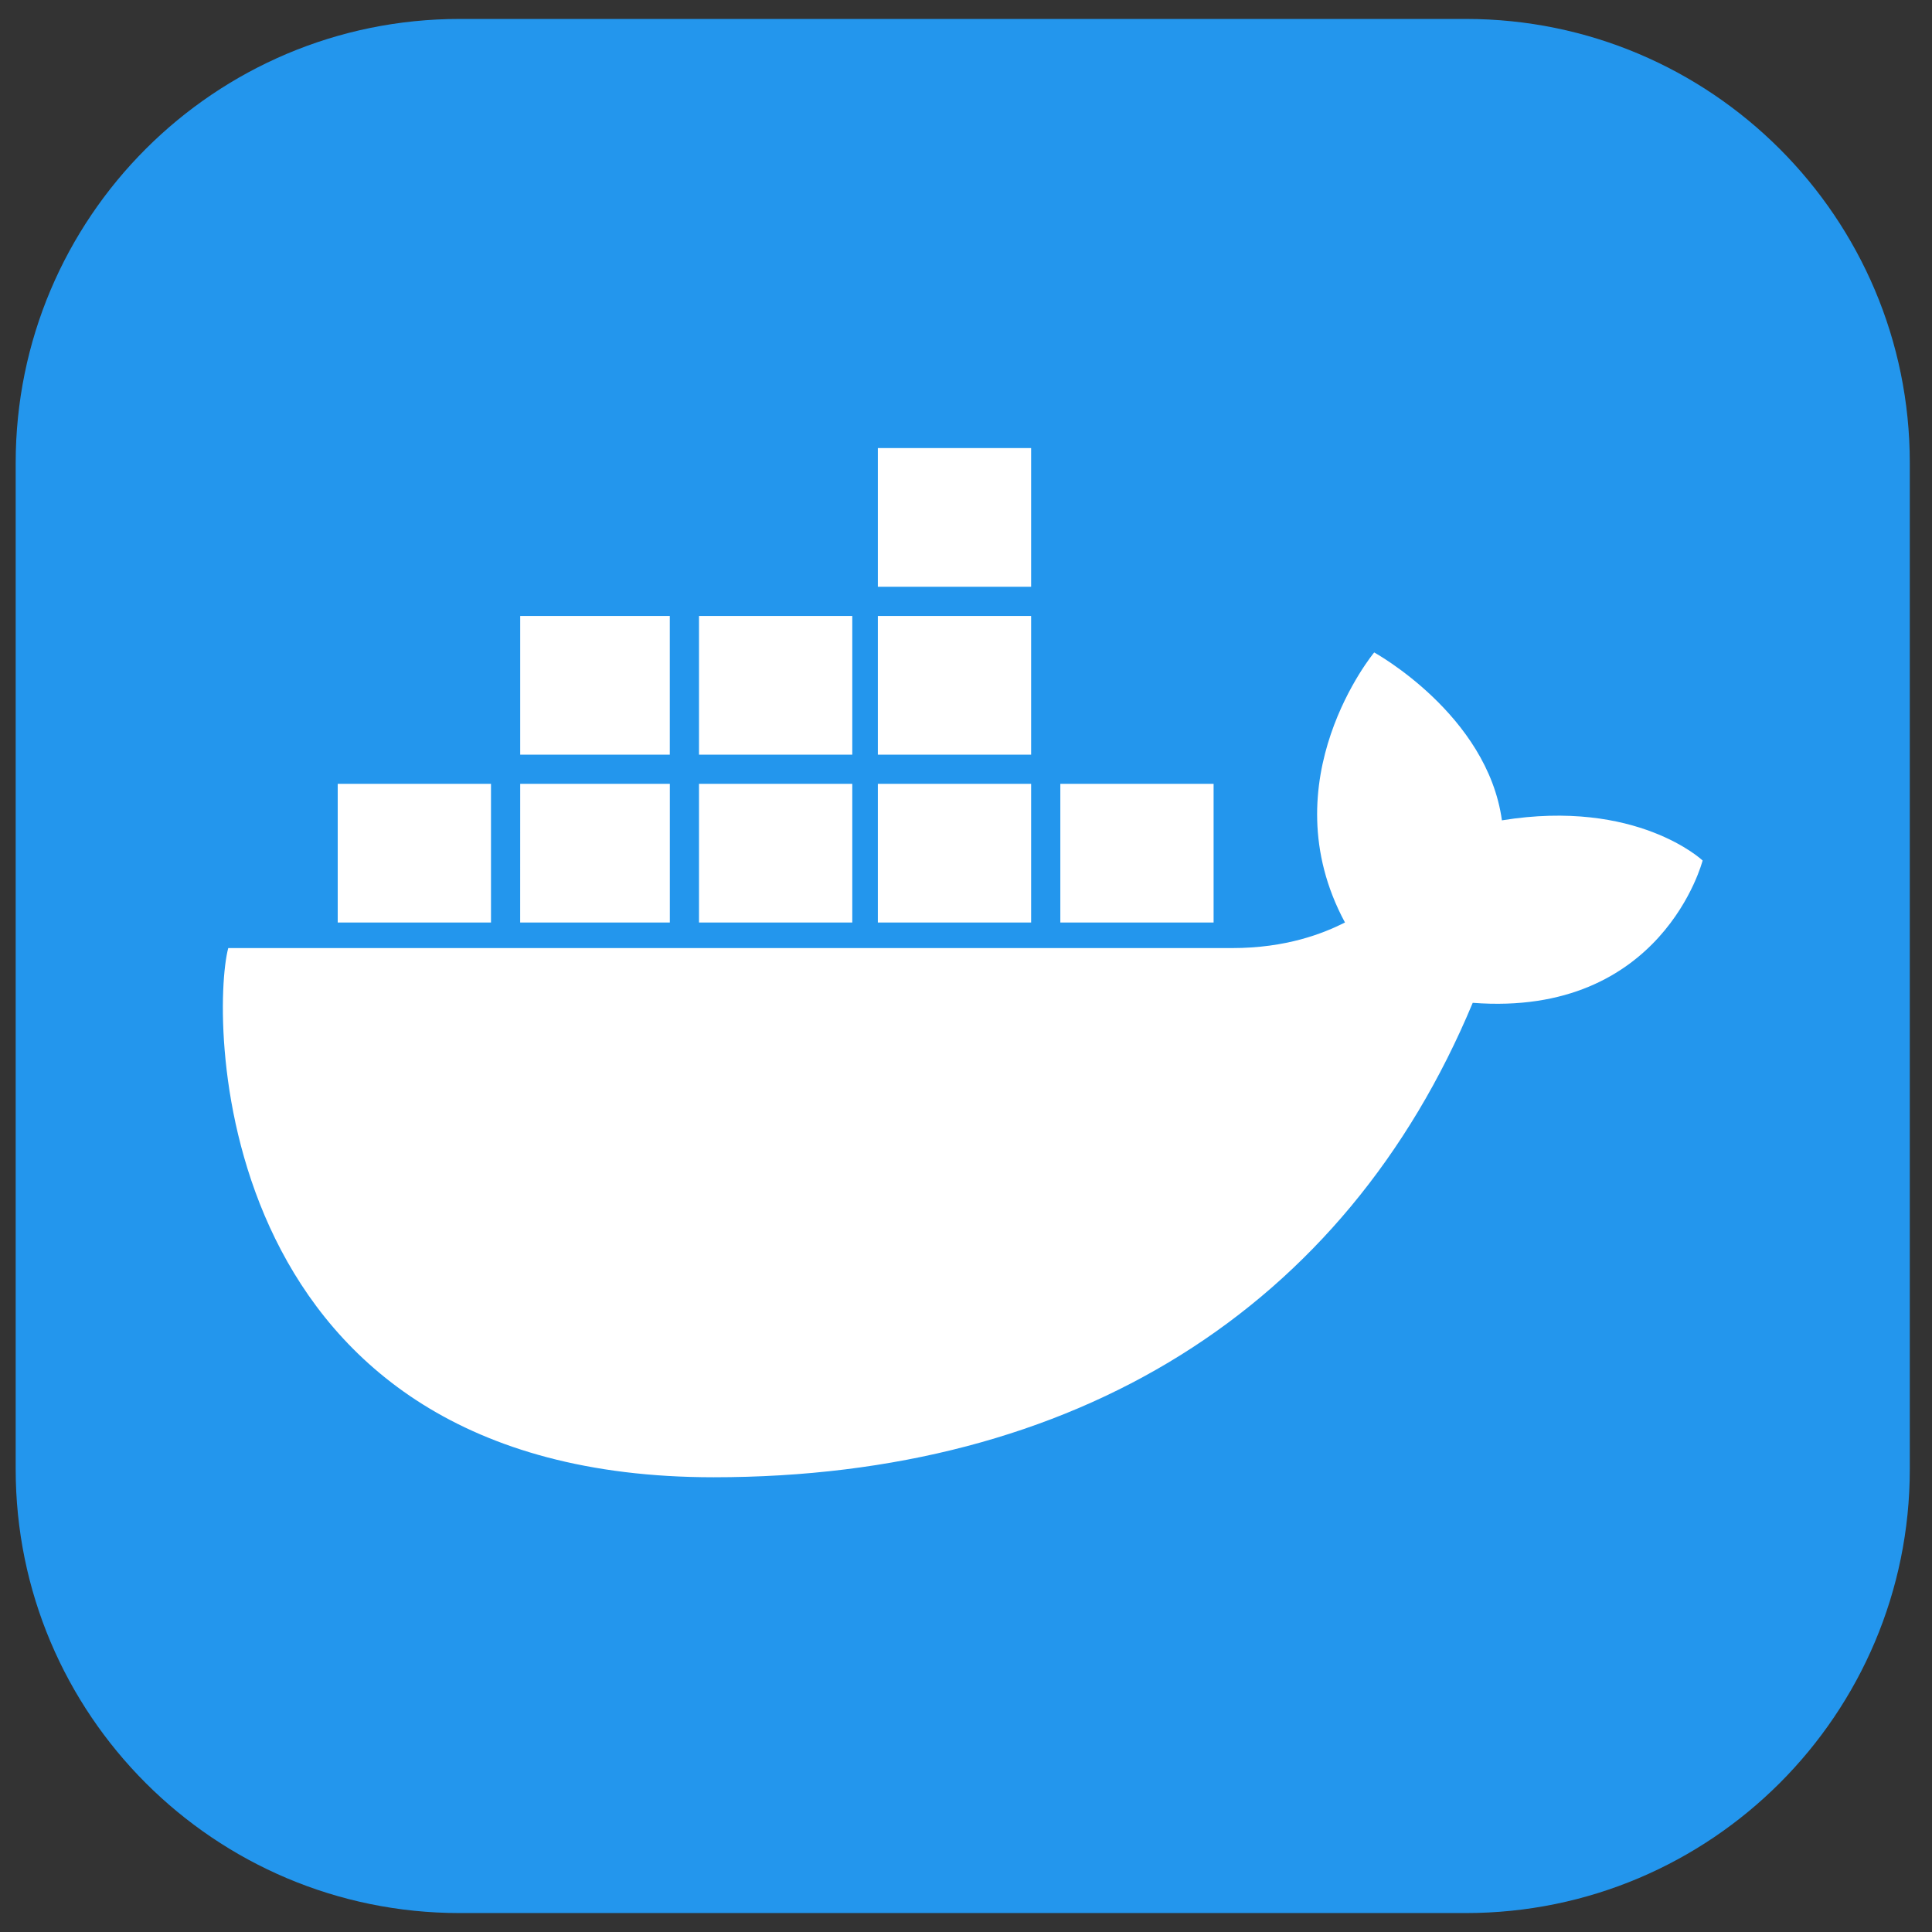 <svg
  width="30"
  height="30"
  viewBox="0 0 51 51"
  fill="none"
  xmlns="http://www.w3.org/2000/svg"
>
  <rect x="0" y="0" width="51" height="51" fill="#333333" stroke="none"/>
  <g clipPath="url(#clip0_42_686)">
    <path
      d="M38.695 0.5H12.133C5.661 0.5 0.414 5.747 0.414 12.219V38.781C0.414 45.253 5.661 50.5 12.133 50.5H38.695C45.167 50.5 50.414 45.253 50.414 38.781V12.219C50.414 5.747 45.167 0.5 38.695 0.5Z"
      fill="#2396ED"
    />
    <path
      d="M27.99 24.352H32.036V20.691H27.99V24.352ZM23.173 24.352H27.219V20.691H23.173V24.352ZM18.452 24.352H22.498V20.691H18.452V24.352ZM13.731 24.352H17.682V20.691H13.732L13.731 24.352ZM8.915 24.352H12.961V20.691H8.915V24.352ZM13.732 19.921H17.681V16.26H13.732V19.921ZM18.452 19.921H22.498V16.26H18.452L18.452 19.921ZM23.173 19.921H27.219V16.26H23.173V19.921ZM23.173 15.489H27.219V11.828H23.173V15.489V15.489ZM44.945 22.715C44.945 22.715 43.211 21.077 39.647 21.655C39.261 18.861 36.275 17.223 36.275 17.223C36.275 17.223 33.481 20.595 35.504 24.352C34.926 24.641 33.963 25.027 32.518 25.027H6.025C5.543 26.857 5.543 38.996 18.837 38.996C28.375 38.996 35.504 34.564 38.876 26.472C43.886 26.857 44.945 22.715 44.945 22.715Z"
      fill="white"
    />
  </g>
  <defs>
    <clipPath id="clip0_42_686">
      <rect
        width="50"
        height="50"
        fill="white"
        transform="translate(0.414 0.5)"
      />
    </clipPath>
  </defs>
</svg>
